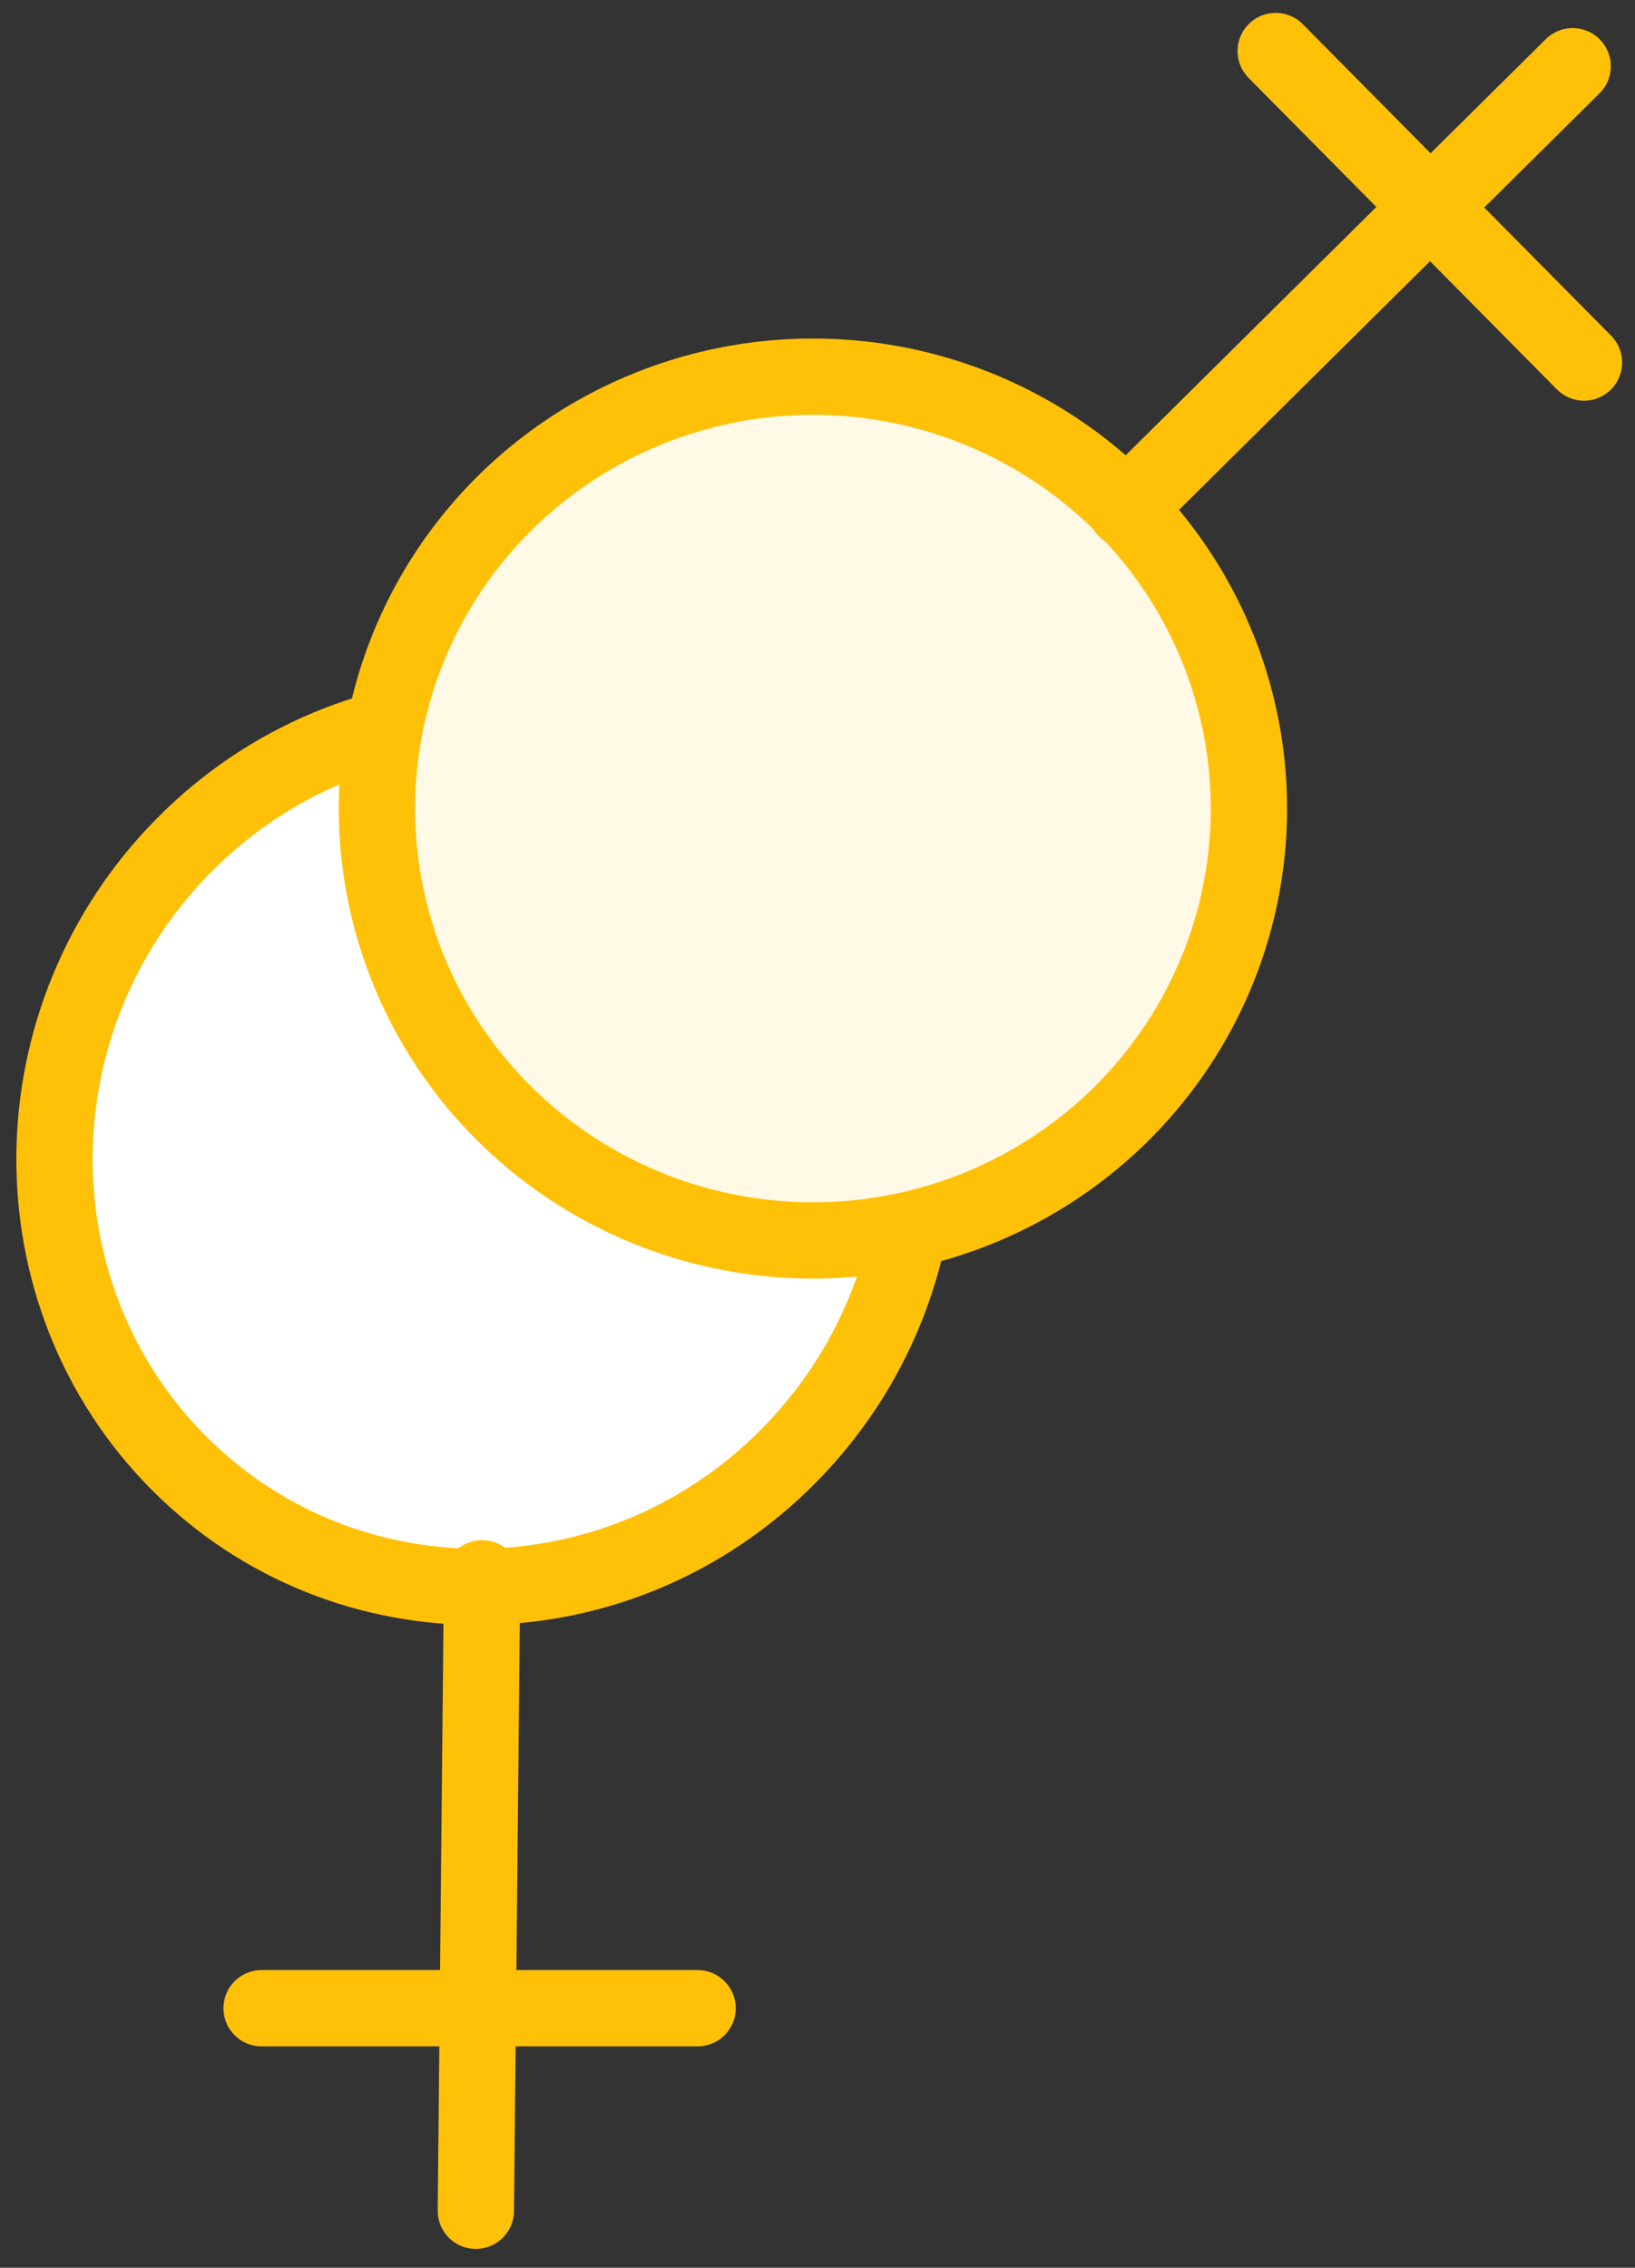 <?xml version="1.0" encoding="UTF-8"?>
<svg width="75px" height="104px" viewBox="0 0 75 104" version="1.1" xmlns="http://www.w3.org/2000/svg" xmlns:xlink="http://www.w3.org/1999/xlink">
    <rect x="0" y="0" width="75" height="104" fill="#333333" stroke="none"/>
    <!-- Generator: Sketch 46.2 (44496) - http://www.bohemiancoding.com/sketch -->
    <title>holidays-29</title>
    <desc>Created with Sketch.</desc>
    <defs></defs>
    <g id="ALL" stroke="none" stroke-width="1" fill="none" fill-rule="evenodd" stroke-linecap="round" stroke-linejoin="round">
        <g id="Primary" transform="translate(-858, -17825)" stroke="#FFC107" stroke-width="3.5">
            <g id="Group-15" transform="translate(200, 200)">
                <g id="holidays-29" transform="translate(660, 17627)">
                    <path d="M6.44,36.762 C-1.37,44.651 -1.494,57.317 6.163,65.052 C13.82,72.786 26.359,72.661 34.17,64.772 C41.98,56.882 42.105,44.216 34.447,36.482 C26.79,28.747 14.251,28.872 6.44,36.762 L6.44,36.762 Z" id="Layer-1" fill="#FFFFFF"></path>
                    <path d="M19.828,99.385 L20.113,70.379" id="Layer-2" fill="#FFF9E6"></path>
                    <path d="M10,90.097 L30,90.097" id="Layer-3" fill="#FFF9E6"></path>
                    <ellipse id="Layer-4" fill="#FFF9E6" cx="35.29" cy="35.081" rx="20" ry="19.806"></ellipse>
                    <path d="M70.14,1.038 L49.634,21.345" id="Layer-5" fill="#FFF9E6"></path>
                    <path d="M70.66,14.626 L56.518,0.341" id="Layer-6" fill="#FFF9E6"></path>
                </g>
            </g>
        </g>
    </g>
</svg>
